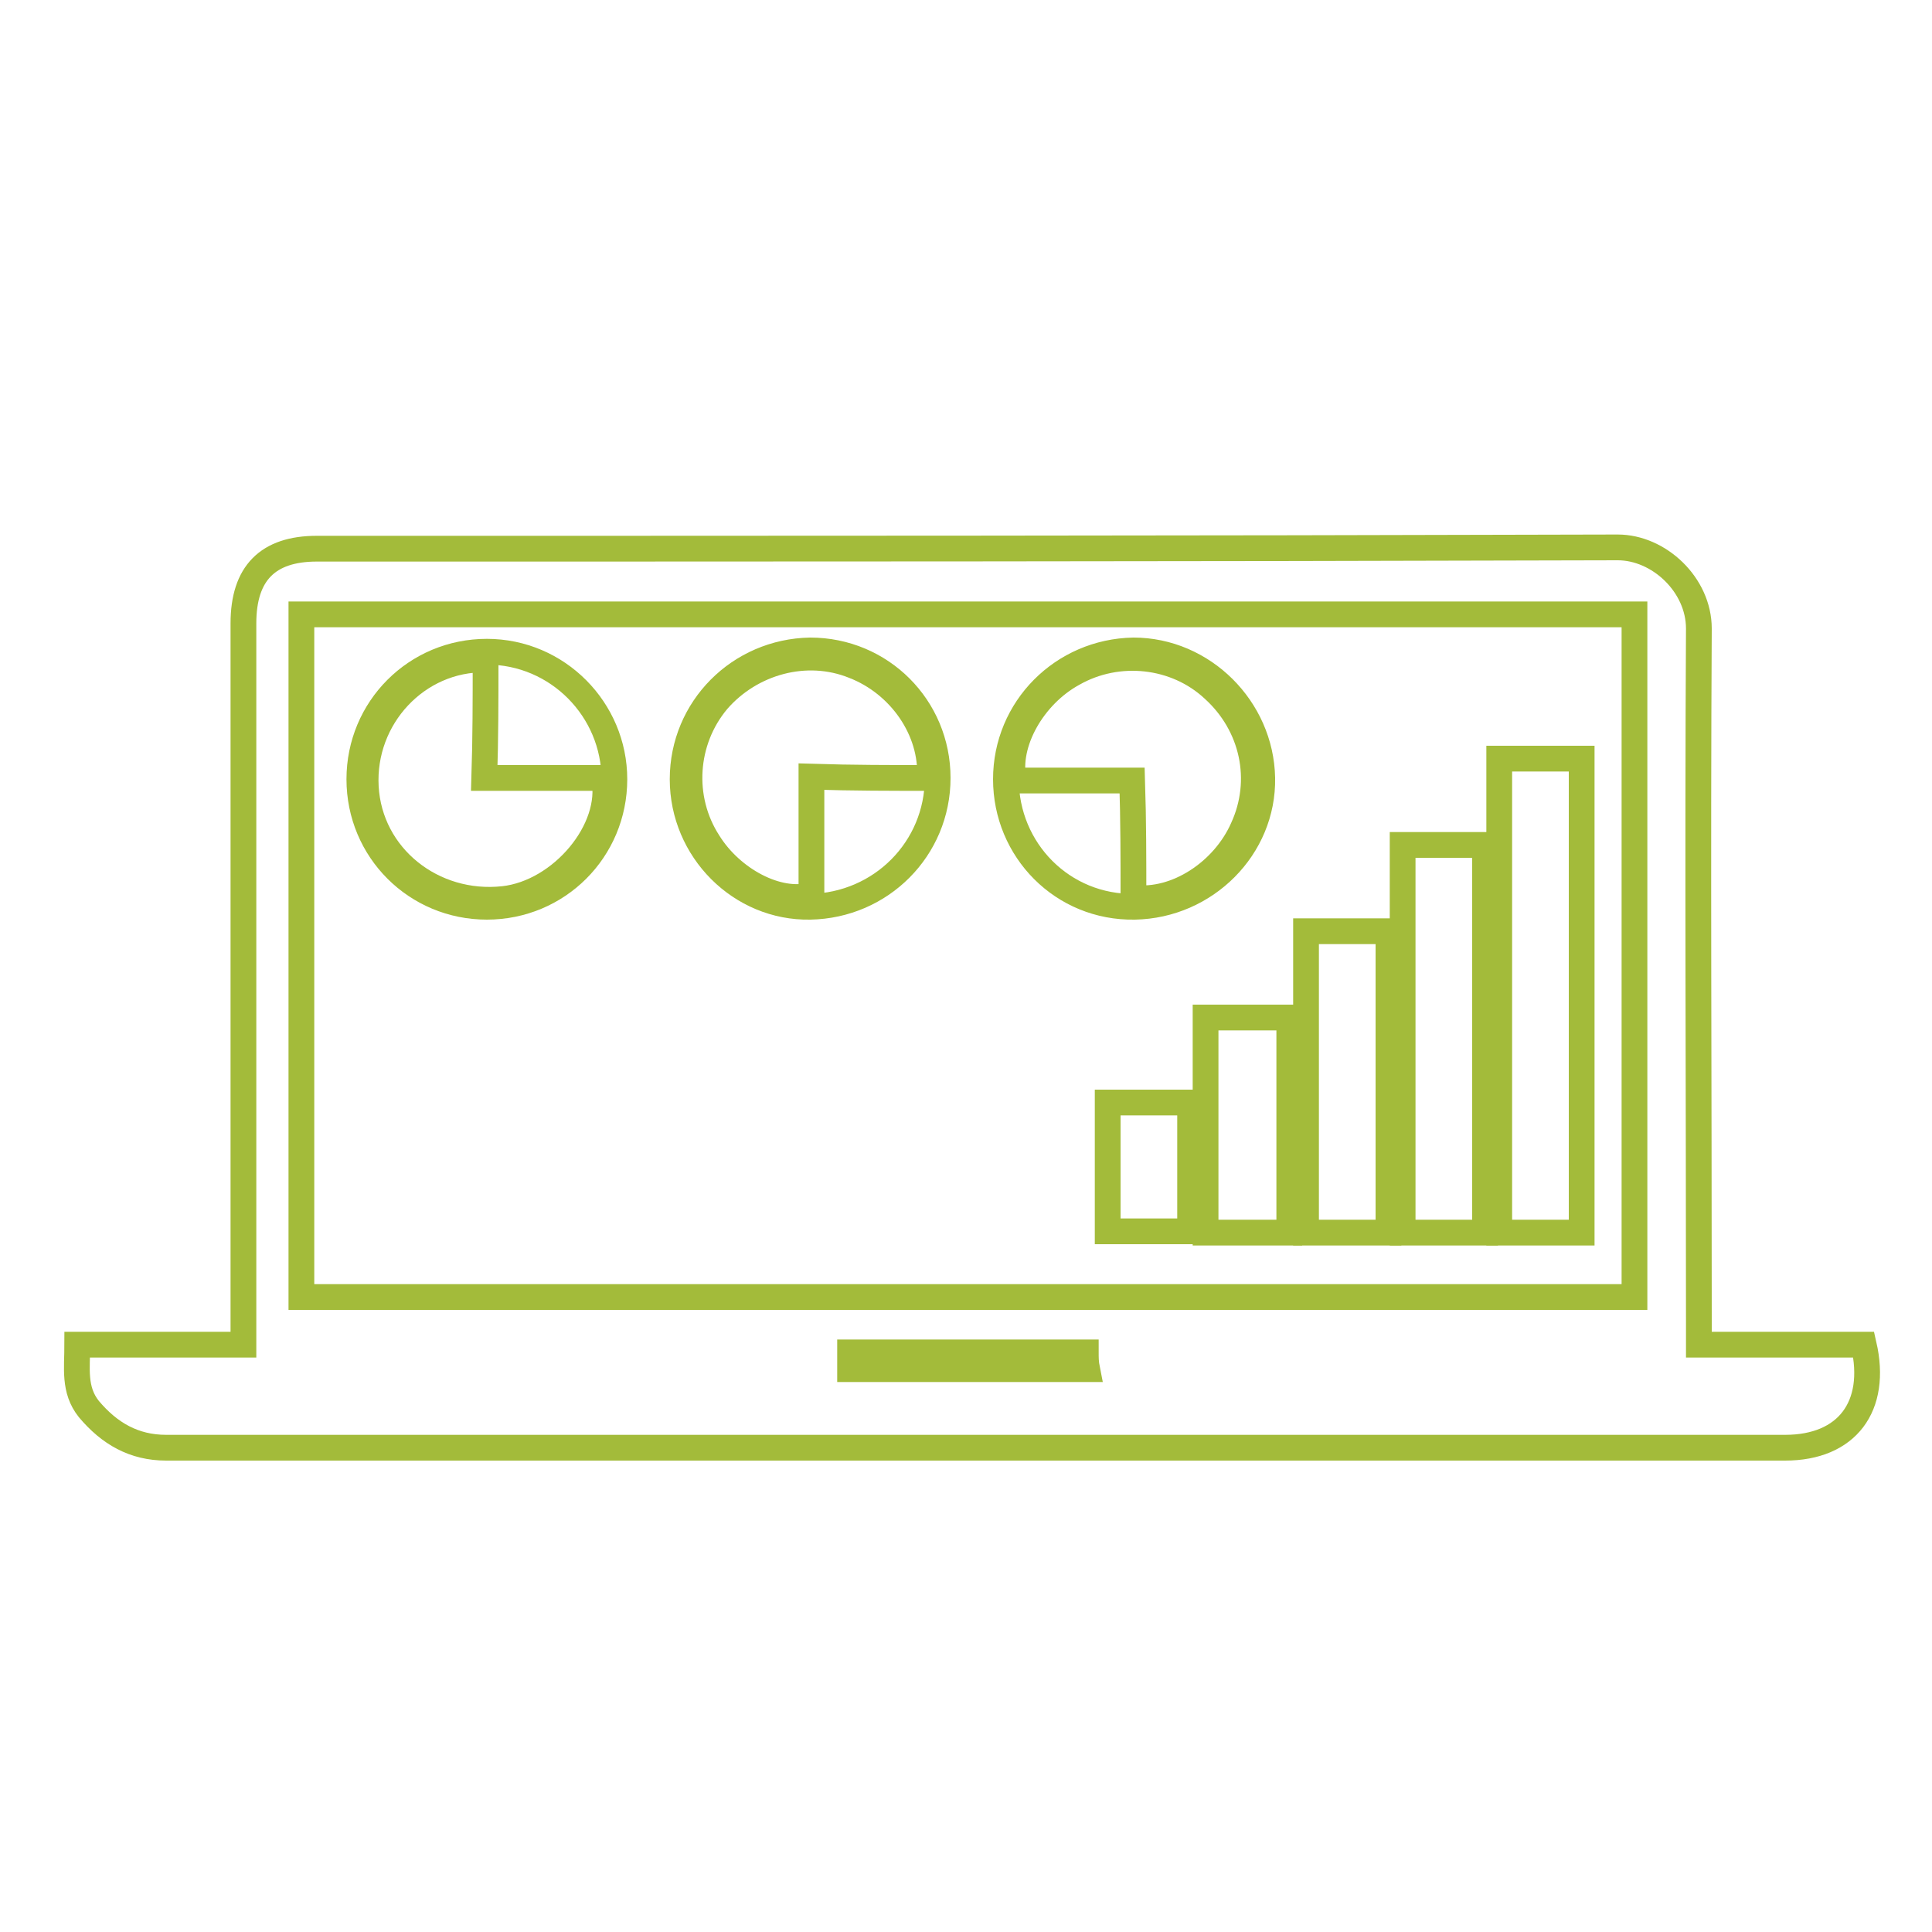 <?xml version="1.0" encoding="utf-8"?>
<!-- Generator: Adobe Illustrator 19.0.0, SVG Export Plug-In . SVG Version: 6.00 Build 0)  -->
<svg version="1.1" id="Layer_1" xmlns="http://www.w3.org/2000/svg" xmlns:xlink="http://www.w3.org/1999/xlink" x="0px" y="0px"
	 viewBox="1110 -60 150 150" style="enable-background:new 1110 -60 150 150;" xml:space="preserve">
<style type="text/css">
	.st0{fill:none;stroke:#A3BB3A;stroke-width:2;stroke-miterlimit:10;}
</style>
<g id="XMLID_27_">
	<path id="XMLID_9513_" class="st0" d="M1241.9,44.4c4.4,0,8.6,0,12.8,0c1.1,4.8-1.3,8-6.1,8c-41.9,0-83.8,0-125.7,0
		c-2.5,0-4.4-1.1-6-3c-1.2-1.5-0.9-3.2-0.9-5c4.3,0,8.5,0,12.9,0c0-0.6,0-1.1,0-1.5c0-18.2,0-36.3,0-54.5c0-3.9,1.9-5.8,5.7-5.8
		c33.7,0,67.3,0,101-0.1c3.2,0,6.3,2.9,6.3,6.3c-0.1,17.9,0,35.8,0,53.7C1241.9,43.2,1241.9,43.7,1241.9,44.4z M1236.9,40.7
		c0-17.7,0-35.3,0-53c-34.5,0-69,0-103.5,0c0,17.7,0,35.3,0,53C1167.9,40.7,1202.3,40.7,1236.9,40.7z M1194.3,45
		c-6.1,0-12.2,0-18.3,0c0,0.5,0,0.9,0,1.3c6.2,0,12.3,0,18.4,0C1194.3,45.8,1194.3,45.4,1194.3,45z"/>
	<path id="XMLID_9517_" class="st0" d="M1137.9,0.5c0-5.5,4.4-9.9,9.9-9.9c5.5,0,9.9,4.5,9.9,9.9c0,5.5-4.4,9.9-9.9,9.9
		S1137.9,6,1137.9,0.5z M1147.7-8.8c-5.3-0.1-9.6,4.5-9.3,9.9s5.2,9.3,10.7,8.7c4.5-0.5,8.6-5.4,7.8-9.4c-3,0-6.1,0-9.3,0
		C1147.7-2.7,1147.7-5.7,1147.7-8.8z"/>
	<path id="XMLID_9520_" class="st0" d="M1188.1,0.5c0-5.5,4.4-9.9,9.9-10c5.4,0,9.9,4.5,10,9.9s-4.4,9.9-9.9,10
		C1192.5,10.5,1188.1,6,1188.1,0.5z M1198,9.7c3.3,0.4,7-2,8.5-5.4c1.7-3.7,0.8-8-2.3-10.8c-2.9-2.7-7.4-3.2-10.9-1.2
		c-3.1,1.7-5.2,5.4-4.6,8.3c3,0,6,0,9.2,0C1198,3.7,1198,6.7,1198,9.7z"/>
	<path id="XMLID_9523_" class="st0" d="M1163,0.5c0-5.5,4.4-9.9,9.9-10c5.5,0,9.9,4.4,9.9,9.9c0,5.5-4.4,9.9-9.9,10
		C1167.5,10.5,1163,6,1163,0.5z M1182.2,0.4c0.2-3.7-2.3-7.3-5.9-8.7c-3.7-1.5-8-0.3-10.6,2.7c-2.6,3.1-2.9,7.6-0.7,11
		c1.8,2.9,5.4,4.8,8,4.1c0-3,0-6,0-9.2C1176.2,0.4,1179.2,0.4,1182.2,0.4z"/>
	<g id="XMLID_9526_">
		<path id="XMLID_9527_" class="st0" d="M1226.4-1.1c2.1,0,4.3,0,6.4,0c0,12.2,0,24.5,0,36.8c-2.1,0-4.3,0-6.4,0
			C1226.4,23.4,1226.4,11.2,1226.4-1.1z"/>
		<path id="XMLID_9528_" class="st0" d="M1218.9,5.6c2.2,0,4.3,0,6.4,0c0,10,0,20.1,0,30.1c-2.1,0-4.3,0-6.4,0
			C1218.9,25.7,1218.9,15.6,1218.9,5.6z"/>
		<path id="XMLID_9529_" class="st0" d="M1217.8,35.7c-2.1,0-4.3,0-6.4,0c0-7.8,0-15.6,0-23.4c2.1,0,4.3,0,6.4,0
			C1217.8,20.1,1217.8,27.8,1217.8,35.7z"/>
		<path id="XMLID_9530_" class="st0" d="M1210.1,19c0,5.6,0,11.1,0,16.7c-2.1,0-4.3,0-6.5,0c0-5.6,0-11.1,0-16.7
			C1205.8,19,1207.9,19,1210.1,19z"/>
		<path id="XMLID_9531_" class="st0" d="M1196,25.6c2.2,0,4.3,0,6.4,0c0,3.3,0,6.7,0,10c-2.1,0-4.3,0-6.4,0
			C1196,32.3,1196,29,1196,25.6z"/>
	</g>
</g>
</svg>
